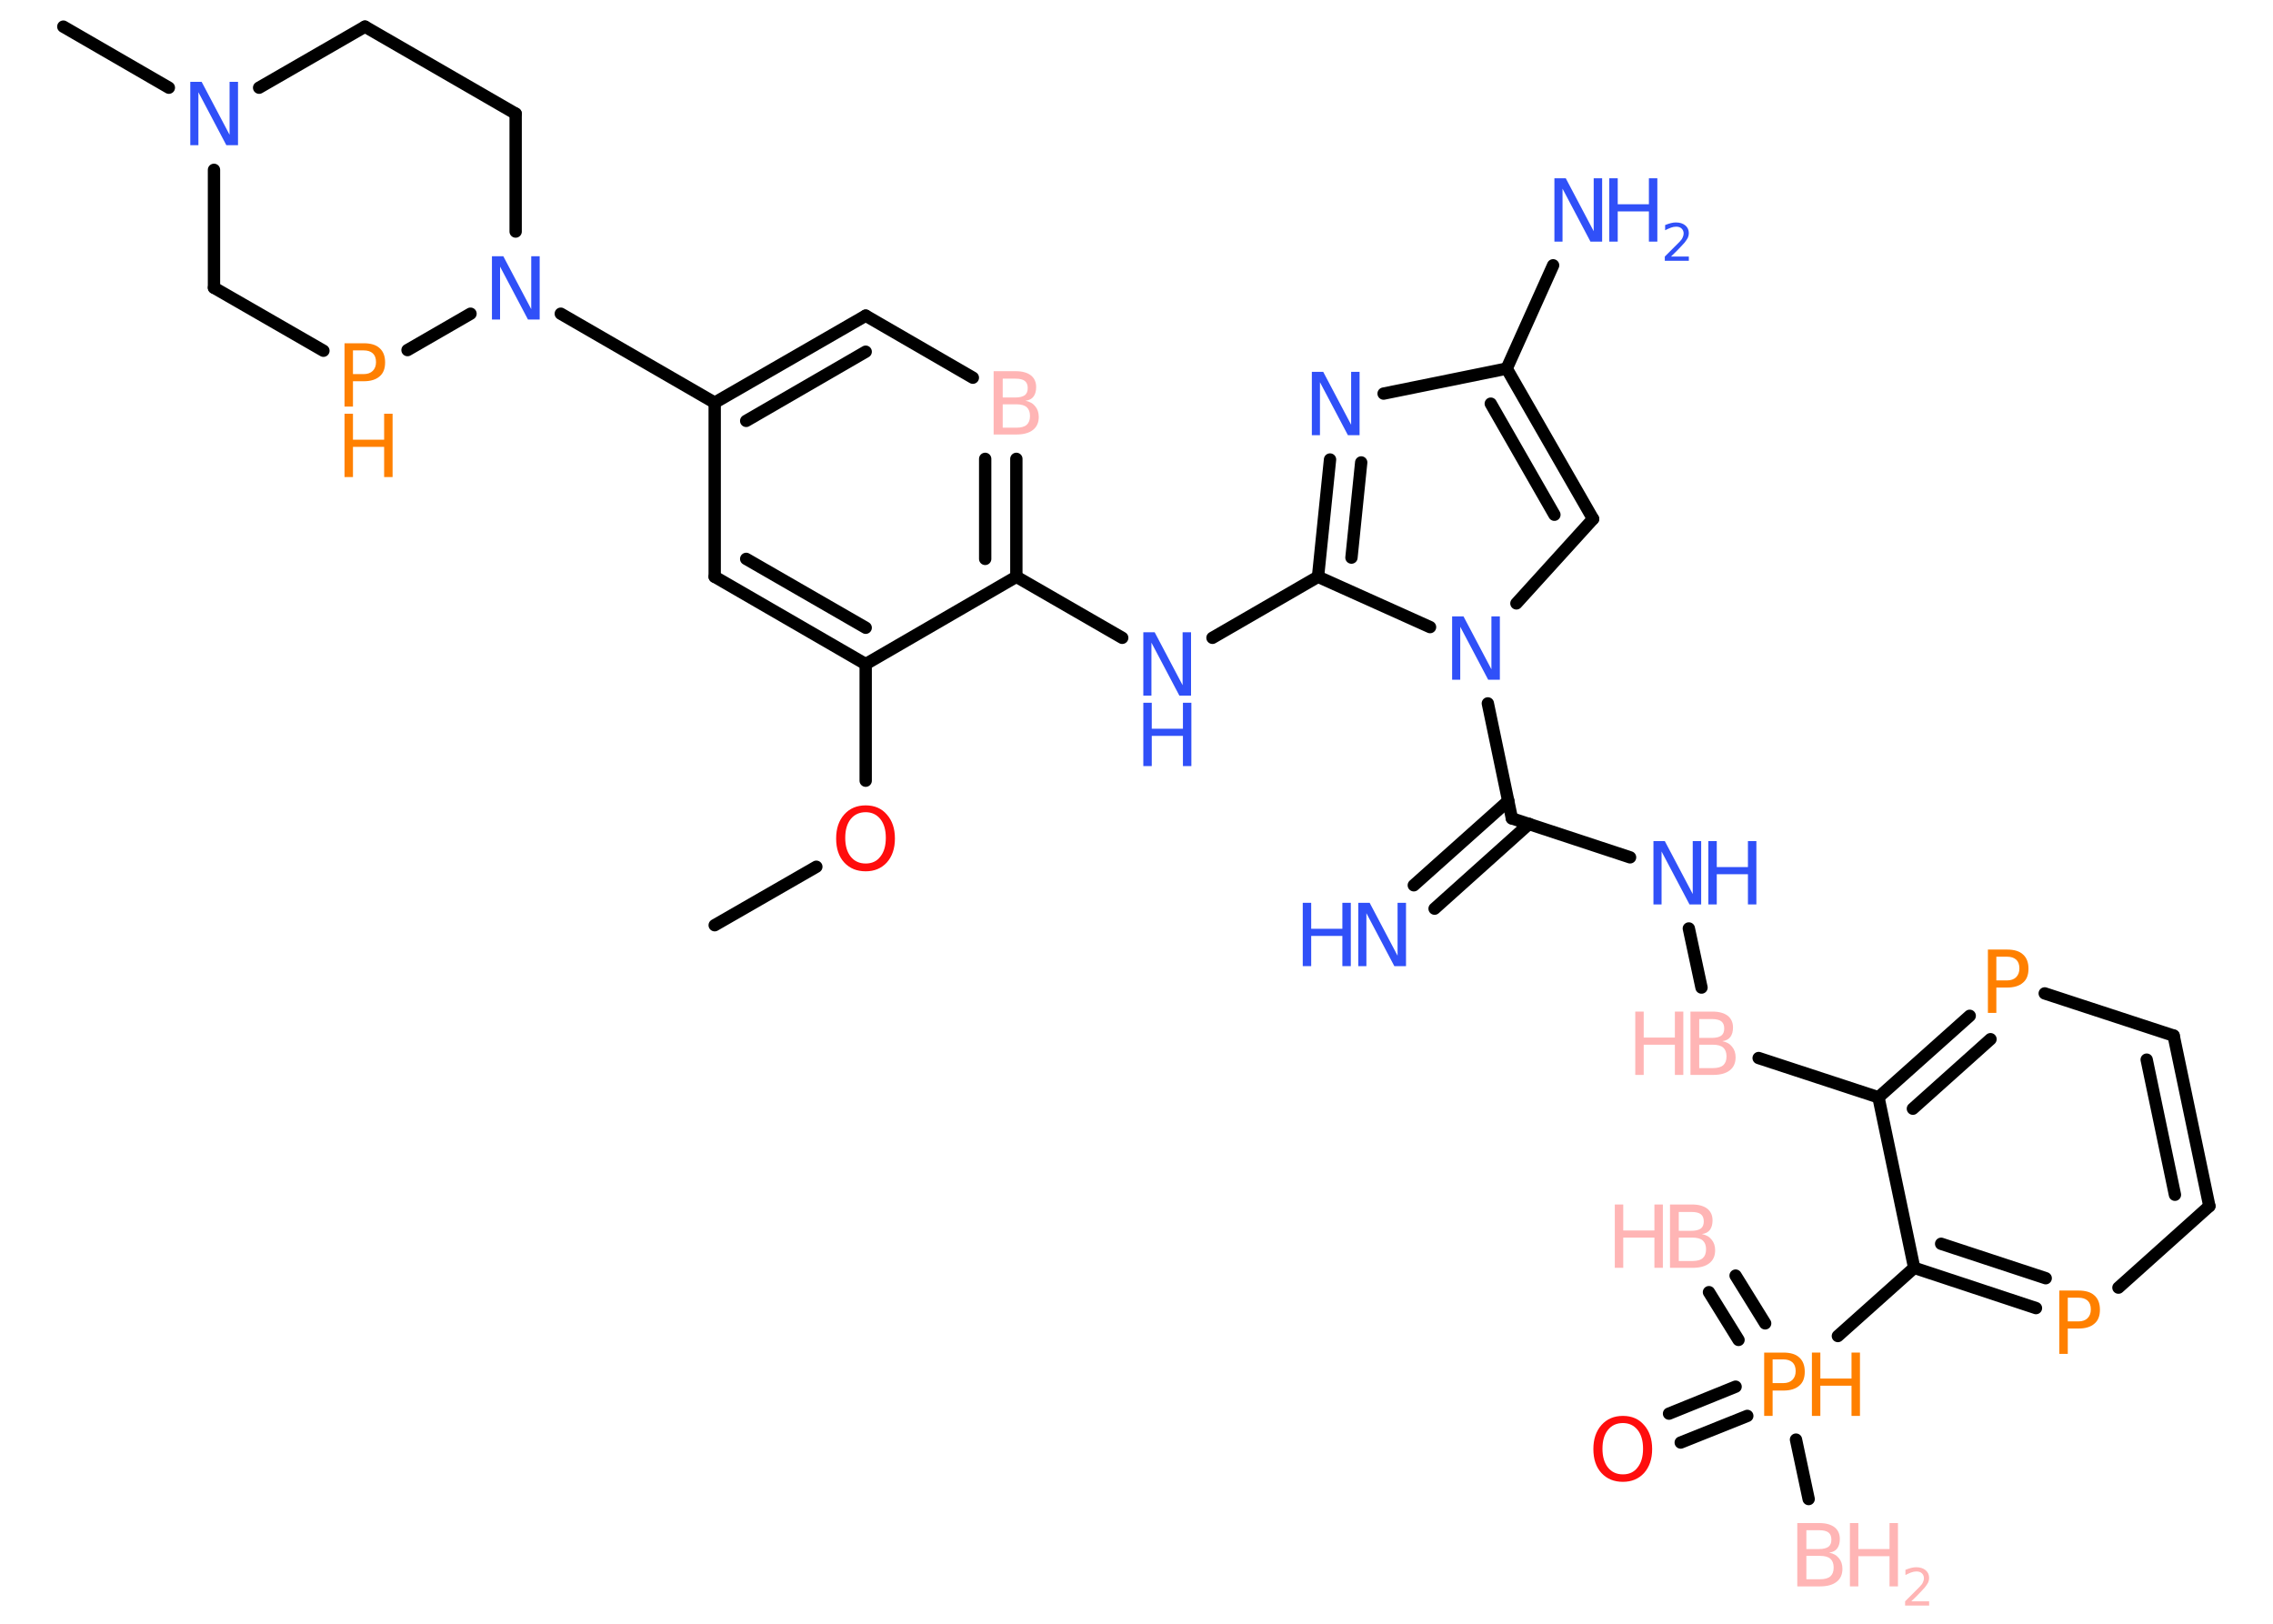 <?xml version='1.0' encoding='UTF-8'?>
<!DOCTYPE svg PUBLIC "-//W3C//DTD SVG 1.1//EN" "http://www.w3.org/Graphics/SVG/1.1/DTD/svg11.dtd">
<svg version='1.2' xmlns='http://www.w3.org/2000/svg' xmlns:xlink='http://www.w3.org/1999/xlink' width='70.0mm' height='50.0mm' viewBox='0 0 70.0 50.0'>
  <desc>Generated by the Chemistry Development Kit (http://github.com/cdk)</desc>
  <g stroke-linecap='round' stroke-linejoin='round' stroke='#000000' stroke-width='.38' fill='#3050F8'>
    <rect x='.0' y='.0' width='70.0' height='50.0' fill='#FFFFFF' stroke='none'/>
    <g id='mol1' class='mol'>
      <g id='mol1bnd1' class='bond'>
        <line x1='53.45' y1='39.28' x2='54.36' y2='40.75'/>
        <line x1='52.63' y1='39.79' x2='53.54' y2='41.26'/>
      </g>
      <line id='mol1bnd2' class='bond' x1='55.31' y1='44.33' x2='55.7' y2='46.16'/>
      <g id='mol1bnd3' class='bond'>
        <line x1='53.81' y1='43.6' x2='51.76' y2='44.42'/>
        <line x1='53.45' y1='42.7' x2='51.4' y2='43.53'/>
      </g>
      <line id='mol1bnd4' class='bond' x1='56.6' y1='41.14' x2='58.95' y2='39.04'/>
      <g id='mol1bnd5' class='bond'>
        <line x1='58.95' y1='39.04' x2='62.7' y2='40.28'/>
        <line x1='59.78' y1='38.3' x2='63.0' y2='39.36'/>
      </g>
      <line id='mol1bnd6' class='bond' x1='65.24' y1='39.65' x2='68.04' y2='37.14'/>
      <g id='mol1bnd7' class='bond'>
        <line x1='68.04' y1='37.14' x2='66.94' y2='31.89'/>
        <line x1='66.98' y1='36.79' x2='66.11' y2='32.63'/>
      </g>
      <line id='mol1bnd8' class='bond' x1='66.94' y1='31.89' x2='62.97' y2='30.59'/>
      <g id='mol1bnd9' class='bond'>
        <line x1='60.66' y1='31.28' x2='57.85' y2='33.79'/>
        <line x1='61.3' y1='32.0' x2='58.91' y2='34.14'/>
      </g>
      <line id='mol1bnd10' class='bond' x1='58.95' y1='39.04' x2='57.85' y2='33.79'/>
      <line id='mol1bnd11' class='bond' x1='57.85' y1='33.79' x2='54.16' y2='32.58'/>
      <line id='mol1bnd12' class='bond' x1='52.4' y1='30.41' x2='52.01' y2='28.59'/>
      <line id='mol1bnd13' class='bond' x1='50.2' y1='26.4' x2='46.56' y2='25.2'/>
      <g id='mol1bnd14' class='bond'>
        <line x1='47.09' y1='25.37' x2='44.18' y2='27.98'/>
        <line x1='46.45' y1='24.66' x2='43.54' y2='27.26'/>
      </g>
      <line id='mol1bnd15' class='bond' x1='46.56' y1='25.2' x2='45.82' y2='21.66'/>
      <line id='mol1bnd16' class='bond' x1='46.7' y1='18.58' x2='49.06' y2='15.98'/>
      <g id='mol1bnd17' class='bond'>
        <line x1='49.06' y1='15.98' x2='46.4' y2='11.35'/>
        <line x1='47.87' y1='15.85' x2='45.91' y2='12.43'/>
      </g>
      <line id='mol1bnd18' class='bond' x1='46.4' y1='11.35' x2='47.83' y2='8.17'/>
      <line id='mol1bnd19' class='bond' x1='46.4' y1='11.35' x2='42.61' y2='12.12'/>
      <g id='mol1bnd20' class='bond'>
        <line x1='40.96' y1='14.15' x2='40.59' y2='17.76'/>
        <line x1='41.92' y1='14.24' x2='41.62' y2='17.17'/>
      </g>
      <line id='mol1bnd21' class='bond' x1='44.04' y1='19.31' x2='40.59' y2='17.76'/>
      <line id='mol1bnd22' class='bond' x1='40.59' y1='17.76' x2='37.34' y2='19.64'/>
      <line id='mol1bnd23' class='bond' x1='34.56' y1='19.64' x2='31.3' y2='17.76'/>
      <g id='mol1bnd24' class='bond'>
        <line x1='31.3' y1='17.76' x2='31.3' y2='14.13'/>
        <line x1='30.34' y1='17.21' x2='30.34' y2='14.13'/>
      </g>
      <line id='mol1bnd25' class='bond' x1='29.96' y1='11.63' x2='26.66' y2='9.72'/>
      <g id='mol1bnd26' class='bond'>
        <line x1='26.66' y1='9.72' x2='22.01' y2='12.4'/>
        <line x1='26.66' y1='10.83' x2='22.98' y2='12.96'/>
      </g>
      <line id='mol1bnd27' class='bond' x1='22.01' y1='12.4' x2='17.27' y2='9.66'/>
      <line id='mol1bnd28' class='bond' x1='15.88' y1='7.13' x2='15.88' y2='3.5'/>
      <line id='mol1bnd29' class='bond' x1='15.88' y1='3.5' x2='11.24' y2='.82'/>
      <line id='mol1bnd30' class='bond' x1='11.24' y1='.82' x2='7.98' y2='2.7'/>
      <line id='mol1bnd31' class='bond' x1='5.2' y1='2.7' x2='1.95' y2='.82'/>
      <line id='mol1bnd32' class='bond' x1='6.59' y1='5.23' x2='6.59' y2='8.86'/>
      <line id='mol1bnd33' class='bond' x1='6.59' y1='8.86' x2='9.96' y2='10.8'/>
      <line id='mol1bnd34' class='bond' x1='14.49' y1='9.66' x2='12.55' y2='10.78'/>
      <line id='mol1bnd35' class='bond' x1='22.01' y1='12.4' x2='22.01' y2='17.76'/>
      <g id='mol1bnd36' class='bond'>
        <line x1='22.01' y1='17.76' x2='26.66' y2='20.45'/>
        <line x1='22.98' y1='17.21' x2='26.66' y2='19.33'/>
      </g>
      <line id='mol1bnd37' class='bond' x1='31.3' y1='17.76' x2='26.66' y2='20.45'/>
      <line id='mol1bnd38' class='bond' x1='26.66' y1='20.45' x2='26.66' y2='24.04'/>
      <line id='mol1bnd39' class='bond' x1='25.14' y1='26.69' x2='22.01' y2='28.49'/>
      <g id='mol1atm1' class='atom'>
        <path d='M51.7 38.11v.72h.42q.22 .0 .32 -.09q.1 -.09 .1 -.27q.0 -.18 -.1 -.27q-.1 -.09 -.32 -.09h-.42zM51.7 37.31v.59h.39q.19 .0 .29 -.07q.09 -.07 .09 -.22q.0 -.15 -.09 -.22q-.09 -.07 -.29 -.07h-.39zM51.44 37.09h.67q.3 .0 .47 .13q.16 .13 .16 .36q.0 .18 -.08 .29q-.08 .11 -.25 .13q.2 .04 .3 .17q.11 .13 .11 .33q.0 .26 -.18 .4q-.18 .14 -.51 .14h-.7v-1.95z' stroke='none' fill='#FFB5B5'/>
        <path d='M49.73 37.09h.26v.8h.96v-.8h.26v1.95h-.26v-.93h-.96v.93h-.26v-1.95z' stroke='none' fill='#FFB5B5'/>
      </g>
      <g id='mol1atm2' class='atom'>
        <path d='M54.59 41.86v.73h.33q.18 .0 .28 -.1q.1 -.1 .1 -.27q.0 -.18 -.1 -.27q-.1 -.09 -.28 -.09h-.33zM54.33 41.65h.59q.33 .0 .49 .15q.17 .15 .17 .44q.0 .29 -.17 .43q-.17 .15 -.49 .15h-.33v.78h-.26v-1.95z' stroke='none' fill='#FF8000'/>
        <path d='M55.8 41.65h.26v.8h.96v-.8h.26v1.95h-.26v-.93h-.96v.93h-.26v-1.95z' stroke='none' fill='#FF8000'/>
      </g>
      <g id='mol1atm3' class='atom'>
        <path d='M55.63 47.91v.72h.42q.22 .0 .32 -.09q.1 -.09 .1 -.27q.0 -.18 -.1 -.27q-.1 -.09 -.32 -.09h-.42zM55.63 47.11v.59h.39q.19 .0 .29 -.07q.09 -.07 .09 -.22q.0 -.15 -.09 -.22q-.09 -.07 -.29 -.07h-.39zM55.36 46.9h.67q.3 .0 .47 .13q.16 .13 .16 .36q.0 .18 -.08 .29q-.08 .11 -.25 .13q.2 .04 .3 .17q.11 .13 .11 .33q.0 .26 -.18 .4q-.18 .14 -.51 .14h-.7v-1.95z' stroke='none' fill='#FFB5B5'/>
        <path d='M56.97 46.9h.26v.8h.96v-.8h.26v1.95h-.26v-.93h-.96v.93h-.26v-1.95z' stroke='none' fill='#FFB5B5'/>
        <path d='M58.86 49.31h.55v.13h-.74v-.13q.09 -.09 .25 -.25q.16 -.16 .2 -.2q.08 -.08 .1 -.14q.03 -.06 .03 -.12q.0 -.09 -.06 -.15q-.06 -.06 -.17 -.06q-.08 .0 -.16 .03q-.08 .03 -.18 .08v-.16q.1 -.04 .18 -.06q.08 -.02 .15 -.02q.18 .0 .29 .09q.11 .09 .11 .24q.0 .07 -.03 .14q-.03 .06 -.1 .15q-.02 .02 -.12 .13q-.1 .11 -.3 .3z' stroke='none' fill='#FFB5B5'/>
      </g>
      <path id='mol1atm4' class='atom' d='M49.98 43.82q-.29 .0 -.46 .21q-.17 .21 -.17 .58q.0 .37 .17 .58q.17 .21 .46 .21q.29 .0 .45 -.21q.17 -.21 .17 -.58q.0 -.37 -.17 -.58q-.17 -.21 -.45 -.21zM49.98 43.6q.41 .0 .65 .28q.25 .28 .25 .74q.0 .46 -.25 .74q-.25 .27 -.65 .27q-.41 .0 -.66 -.27q-.25 -.27 -.25 -.74q.0 -.46 .25 -.74q.25 -.28 .66 -.28z' stroke='none' fill='#FF0D0D'/>
      <path id='mol1atm6' class='atom' d='M63.68 39.96v.73h.33q.18 .0 .28 -.1q.1 -.1 .1 -.27q.0 -.18 -.1 -.27q-.1 -.09 -.28 -.09h-.33zM63.42 39.74h.59q.33 .0 .49 .15q.17 .15 .17 .44q.0 .29 -.17 .43q-.17 .15 -.49 .15h-.33v.78h-.26v-1.95z' stroke='none' fill='#FF8000'/>
      <path id='mol1atm9' class='atom' d='M61.48 29.46v.73h.33q.18 .0 .28 -.1q.1 -.1 .1 -.27q.0 -.18 -.1 -.27q-.1 -.09 -.28 -.09h-.33zM61.22 29.24h.59q.33 .0 .49 .15q.17 .15 .17 .44q.0 .29 -.17 .43q-.17 .15 -.49 .15h-.33v.78h-.26v-1.95z' stroke='none' fill='#FF8000'/>
      <g id='mol1atm11' class='atom'>
        <path d='M52.33 32.17v.72h.42q.22 .0 .32 -.09q.1 -.09 .1 -.27q.0 -.18 -.1 -.27q-.1 -.09 -.32 -.09h-.42zM52.33 31.37v.59h.39q.19 .0 .29 -.07q.09 -.07 .09 -.22q.0 -.15 -.09 -.22q-.09 -.07 -.29 -.07h-.39zM52.07 31.15h.67q.3 .0 .47 .13q.16 .13 .16 .36q.0 .18 -.08 .29q-.08 .11 -.25 .13q.2 .04 .3 .17q.11 .13 .11 .33q.0 .26 -.18 .4q-.18 .14 -.51 .14h-.7v-1.95z' stroke='none' fill='#FFB5B5'/>
        <path d='M50.36 31.15h.26v.8h.96v-.8h.26v1.95h-.26v-.93h-.96v.93h-.26v-1.95z' stroke='none' fill='#FFB5B5'/>
      </g>
      <g id='mol1atm12' class='atom'>
        <path d='M50.92 25.9h.35l.86 1.63v-1.63h.26v1.95h-.36l-.86 -1.63v1.63h-.25v-1.95z' stroke='none'/>
        <path d='M52.61 25.9h.26v.8h.96v-.8h.26v1.95h-.26v-.93h-.96v.93h-.26v-1.95z' stroke='none'/>
      </g>
      <g id='mol1atm14' class='atom'>
        <path d='M41.83 27.8h.35l.86 1.63v-1.63h.26v1.95h-.36l-.86 -1.63v1.63h-.25v-1.95z' stroke='none'/>
        <path d='M40.12 27.8h.26v.8h.96v-.8h.26v1.95h-.26v-.93h-.96v.93h-.26v-1.95z' stroke='none'/>
      </g>
      <path id='mol1atm15' class='atom' d='M44.72 18.98h.35l.86 1.63v-1.63h.26v1.95h-.36l-.86 -1.63v1.63h-.25v-1.95z' stroke='none'/>
      <g id='mol1atm18' class='atom'>
        <path d='M47.87 5.49h.35l.86 1.63v-1.63h.26v1.95h-.36l-.86 -1.63v1.63h-.25v-1.95z' stroke='none'/>
        <path d='M49.56 5.49h.26v.8h.96v-.8h.26v1.95h-.26v-.93h-.96v.93h-.26v-1.95z' stroke='none'/>
        <path d='M51.46 7.9h.55v.13h-.74v-.13q.09 -.09 .25 -.25q.16 -.16 .2 -.2q.08 -.08 .1 -.14q.03 -.06 .03 -.12q.0 -.09 -.06 -.15q-.06 -.06 -.17 -.06q-.08 .0 -.16 .03q-.08 .03 -.18 .08v-.16q.1 -.04 .18 -.06q.08 -.02 .15 -.02q.18 .0 .29 .09q.11 .09 .11 .24q.0 .07 -.03 .14q-.03 .06 -.1 .15q-.02 .02 -.12 .13q-.1 .11 -.3 .3z' stroke='none'/>
      </g>
      <path id='mol1atm19' class='atom' d='M40.4 11.45h.35l.86 1.63v-1.63h.26v1.95h-.36l-.86 -1.63v1.63h-.25v-1.95z' stroke='none'/>
      <g id='mol1atm21' class='atom'>
        <path d='M35.21 19.47h.35l.86 1.63v-1.63h.26v1.95h-.36l-.86 -1.63v1.63h-.25v-1.95z' stroke='none'/>
        <path d='M35.21 21.64h.26v.8h.96v-.8h.26v1.95h-.26v-.93h-.96v.93h-.26v-1.95z' stroke='none'/>
      </g>
      <path id='mol1atm23' class='atom' d='M30.88 12.45v.72h.42q.22 .0 .32 -.09q.1 -.09 .1 -.27q.0 -.18 -.1 -.27q-.1 -.09 -.32 -.09h-.42zM30.88 11.65v.59h.39q.19 .0 .29 -.07q.09 -.07 .09 -.22q.0 -.15 -.09 -.22q-.09 -.07 -.29 -.07h-.39zM30.61 11.43h.67q.3 .0 .47 .13q.16 .13 .16 .36q.0 .18 -.08 .29q-.08 .11 -.25 .13q.2 .04 .3 .17q.11 .13 .11 .33q.0 .26 -.18 .4q-.18 .14 -.51 .14h-.7v-1.95z' stroke='none' fill='#FFB5B5'/>
      <path id='mol1atm26' class='atom' d='M15.15 7.89h.35l.86 1.63v-1.63h.26v1.95h-.36l-.86 -1.63v1.63h-.25v-1.95z' stroke='none'/>
      <path id='mol1atm29' class='atom' d='M5.86 2.52h.35l.86 1.63v-1.63h.26v1.95h-.36l-.86 -1.63v1.63h-.25v-1.95z' stroke='none'/>
      <g id='mol1atm32' class='atom'>
        <path d='M10.87 10.79v.73h.33q.18 .0 .28 -.1q.1 -.1 .1 -.27q.0 -.18 -.1 -.27q-.1 -.09 -.28 -.09h-.33zM10.61 10.57h.59q.33 .0 .49 .15q.17 .15 .17 .44q.0 .29 -.17 .43q-.17 .15 -.49 .15h-.33v.78h-.26v-1.95z' stroke='none' fill='#FF8000'/>
        <path d='M10.61 12.74h.26v.8h.96v-.8h.26v1.95h-.26v-.93h-.96v.93h-.26v-1.95z' stroke='none' fill='#FF8000'/>
      </g>
      <path id='mol1atm35' class='atom' d='M26.66 25.01q-.29 .0 -.46 .21q-.17 .21 -.17 .58q.0 .37 .17 .58q.17 .21 .46 .21q.29 .0 .45 -.21q.17 -.21 .17 -.58q.0 -.37 -.17 -.58q-.17 -.21 -.45 -.21zM26.66 24.8q.41 .0 .65 .28q.25 .28 .25 .74q.0 .46 -.25 .74q-.25 .27 -.65 .27q-.41 .0 -.66 -.27q-.25 -.27 -.25 -.74q.0 -.46 .25 -.74q.25 -.28 .66 -.28z' stroke='none' fill='#FF0D0D'/>
    </g>
  </g>
</svg>
